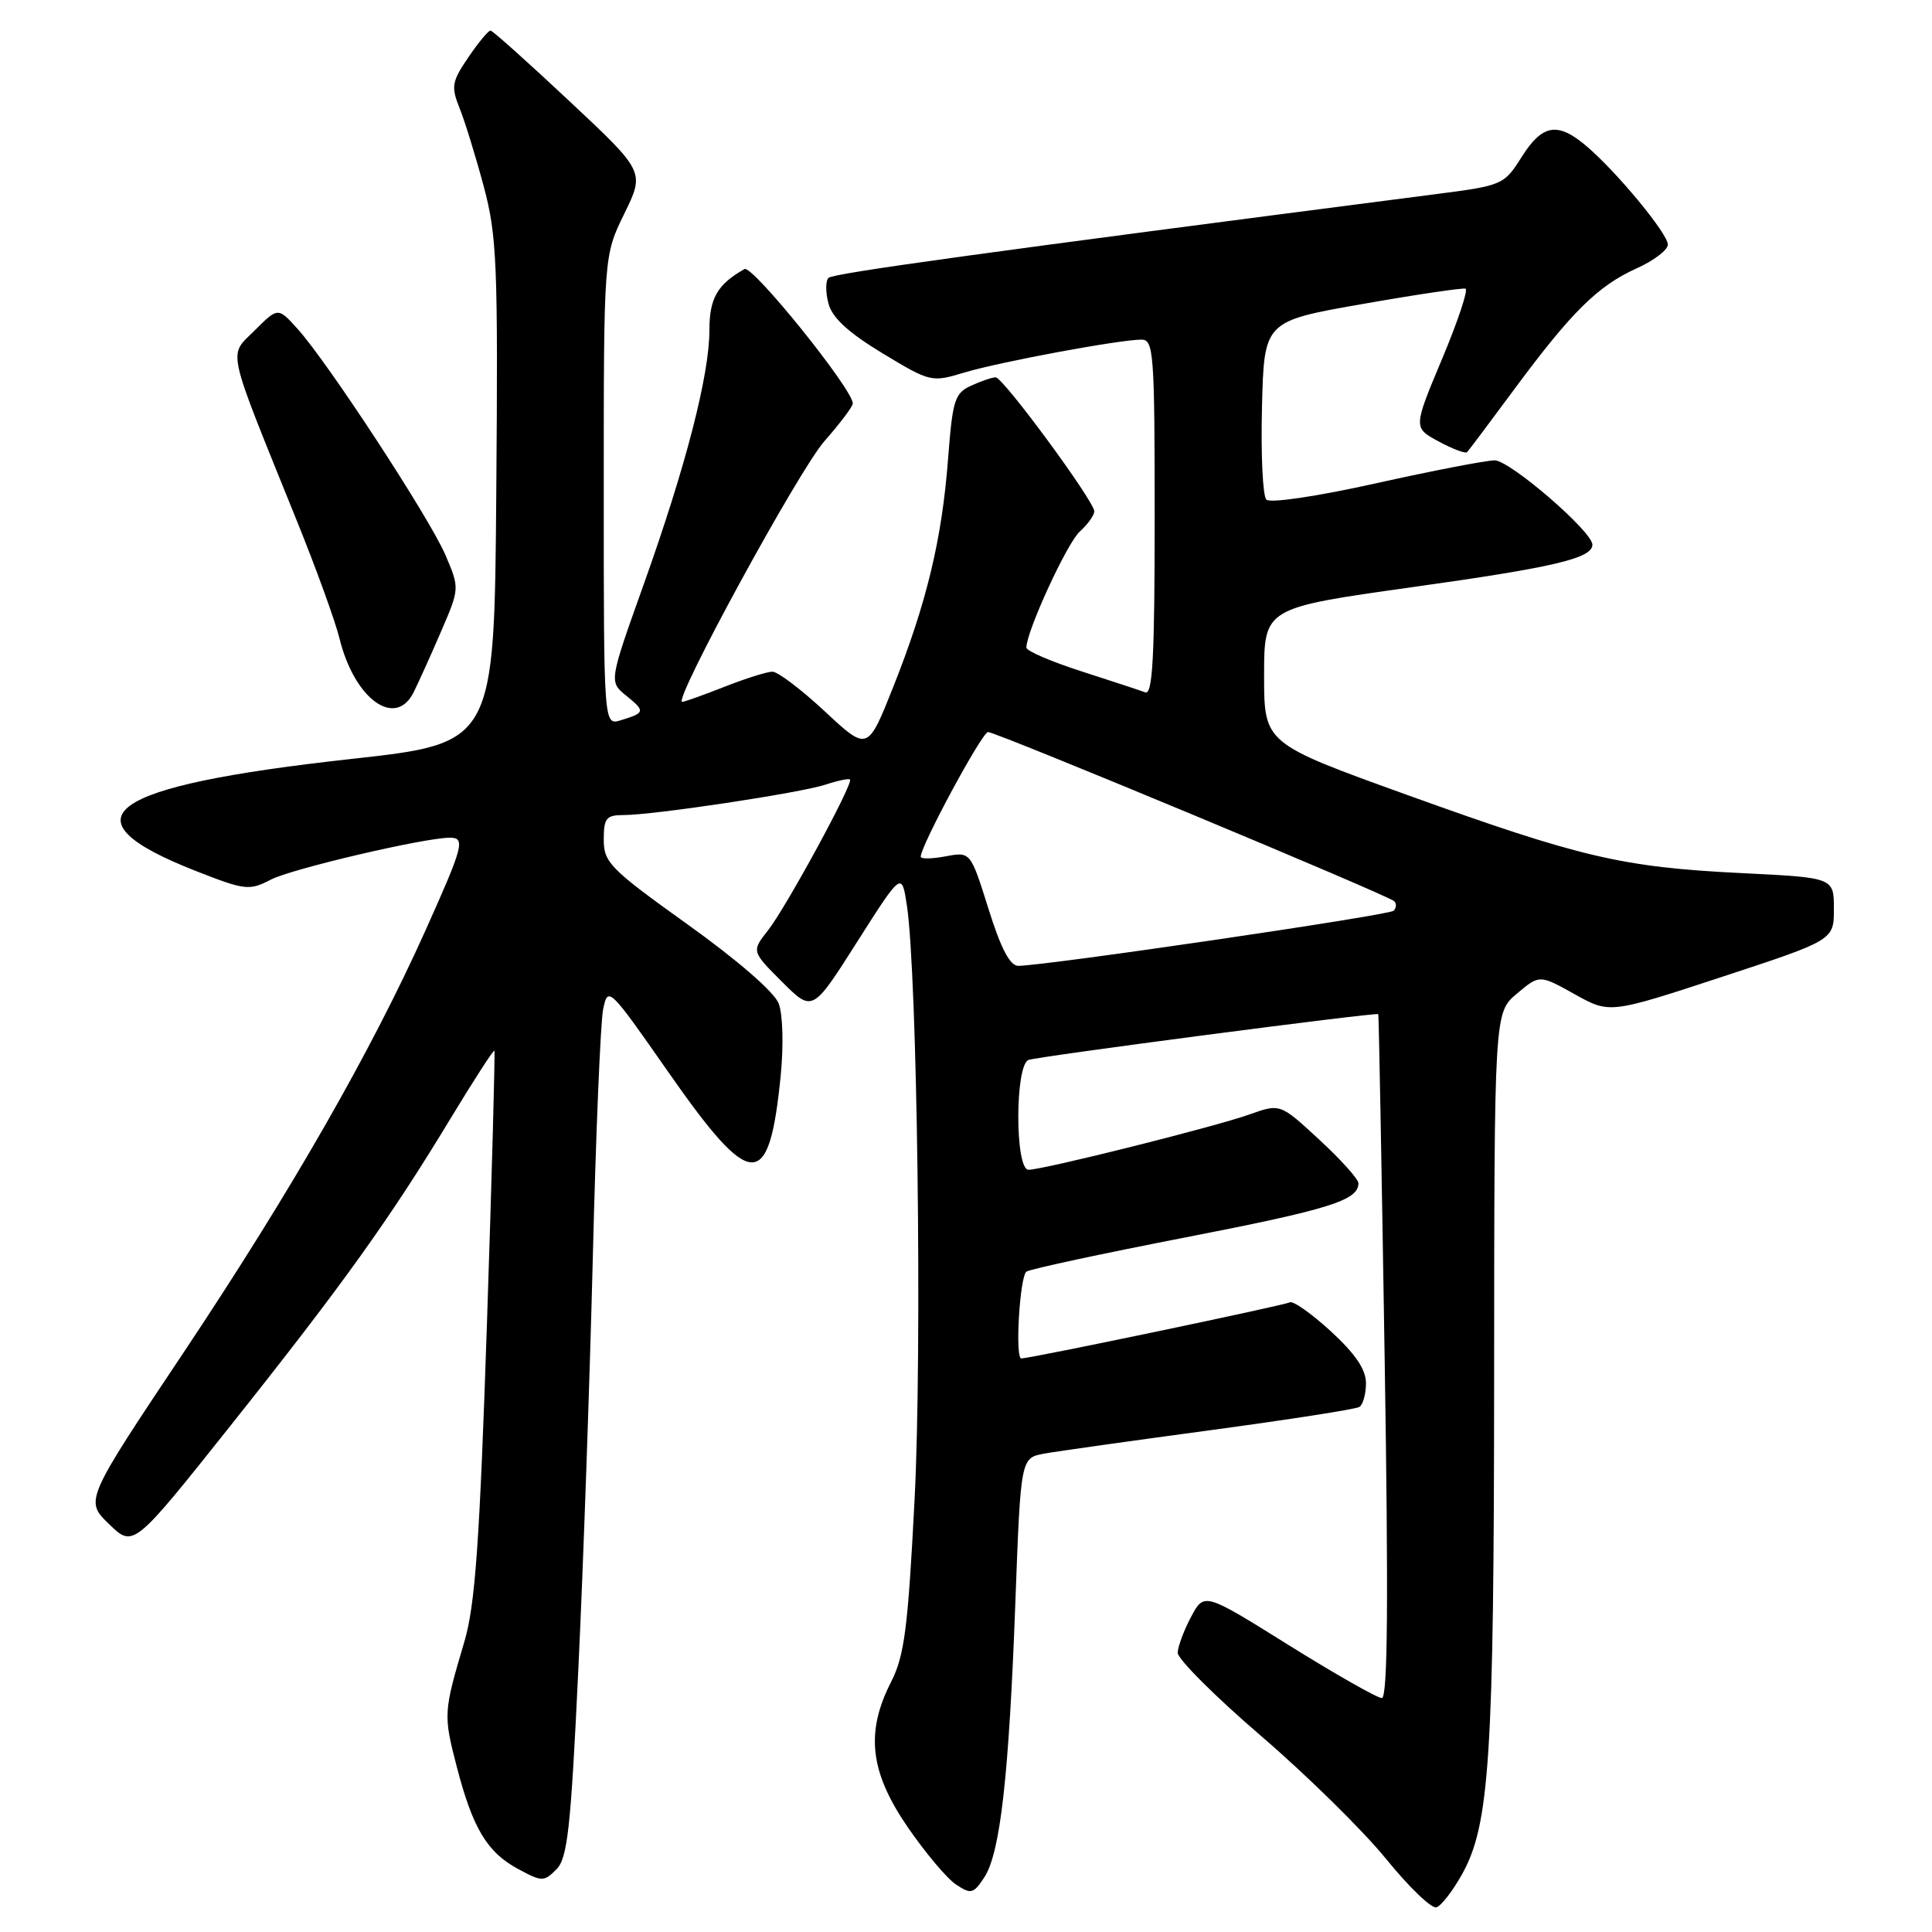 <?xml version="1.0" encoding="UTF-8" standalone="no"?>
<!DOCTYPE svg PUBLIC "-//W3C//DTD SVG 1.1//EN" "http://www.w3.org/Graphics/SVG/1.1/DTD/svg11.dtd" >
<svg xmlns="http://www.w3.org/2000/svg" xmlns:xlink="http://www.w3.org/1999/xlink" version="1.1" viewBox="0 0 256 256">
 <g >
 <path fill="currentColor"
d=" M 193.73 248.35 C 197.39 241.78 197.96 232.91 197.98 182.34 C 198.00 134.18 198.00 134.18 201.00 131.66 C 203.99 129.14 203.99 129.14 208.64 131.73 C 213.29 134.33 213.29 134.33 228.14 129.45 C 243.00 124.57 243.00 124.57 243.00 120.43 C 243.00 116.29 243.00 116.29 230.75 115.69 C 214.94 114.91 209.48 113.63 186.50 105.35 C 167.50 98.50 167.50 98.50 167.50 89.53 C 167.50 80.56 167.50 80.56 187.00 77.82 C 205.96 75.17 211.00 73.98 211.00 72.17 C 211.00 70.43 200.07 61.00 198.05 61.00 C 196.92 61.00 189.84 62.37 182.33 64.04 C 174.56 65.77 168.30 66.70 167.80 66.20 C 167.32 65.72 167.06 60.21 167.22 53.95 C 167.50 42.57 167.50 42.57 180.50 40.29 C 187.65 39.03 193.81 38.12 194.19 38.25 C 194.57 38.39 193.17 42.59 191.07 47.59 C 187.26 56.68 187.26 56.68 190.64 58.50 C 192.49 59.50 194.19 60.14 194.40 59.91 C 194.62 59.68 197.46 55.90 200.71 51.50 C 208.28 41.28 211.73 37.88 216.86 35.56 C 219.14 34.54 221.00 33.12 221.00 32.41 C 221.00 30.95 214.11 22.63 210.13 19.29 C 206.37 16.12 204.36 16.48 201.64 20.78 C 199.29 24.50 199.10 24.58 190.37 25.71 C 130.24 33.47 110.39 36.21 109.78 36.82 C 109.38 37.22 109.38 38.76 109.78 40.23 C 110.28 42.12 112.43 44.08 116.93 46.81 C 123.28 50.64 123.42 50.68 127.79 49.36 C 132.49 47.95 148.31 45.01 151.25 45.00 C 152.87 45.00 153.00 46.79 153.00 68.61 C 153.00 87.08 152.73 92.11 151.75 91.74 C 151.06 91.48 147.24 90.22 143.25 88.94 C 139.26 87.65 136.00 86.25 136.00 85.81 C 136.00 83.67 141.38 71.97 143.07 70.44 C 144.13 69.48 145.00 68.27 145.00 67.76 C 145.00 66.42 132.92 50.00 131.93 50.00 C 131.47 50.00 130.01 50.49 128.69 51.10 C 126.50 52.09 126.22 52.99 125.62 60.85 C 124.81 71.48 122.78 79.90 118.36 91.02 C 114.97 99.55 114.97 99.55 109.30 94.27 C 106.19 91.37 103.06 89.00 102.35 89.00 C 101.65 89.00 98.79 89.90 96.00 91.00 C 93.21 92.10 90.69 93.00 90.40 93.00 C 89.11 93.00 105.83 62.34 109.22 58.48 C 111.30 56.12 113.00 53.86 113.00 53.46 C 113.00 51.58 99.69 35.07 98.65 35.65 C 95.06 37.68 94.00 39.52 94.00 43.74 C 94.00 49.71 90.87 61.82 85.30 77.42 C 80.69 90.33 80.69 90.33 82.99 92.19 C 85.53 94.25 85.49 94.45 82.25 95.44 C 80.00 96.13 80.00 96.13 80.00 65.00 C 80.00 33.87 80.00 33.87 82.72 28.32 C 85.44 22.76 85.44 22.76 75.47 13.42 C 69.99 8.28 65.28 4.07 65.00 4.05 C 64.72 4.03 63.40 5.62 62.06 7.59 C 59.86 10.83 59.75 11.47 60.90 14.34 C 61.60 16.08 63.04 20.75 64.10 24.71 C 65.85 31.25 66.00 35.01 65.76 65.20 C 65.50 98.48 65.50 98.48 46.50 100.57 C 13.90 104.17 8.05 108.39 25.95 115.41 C 32.51 117.98 33.02 118.04 35.92 116.54 C 38.70 115.11 56.25 111.00 59.61 111.00 C 61.69 111.00 61.41 112.08 56.40 123.24 C 49.15 139.39 38.59 157.82 24.37 179.15 C 11.23 198.83 11.23 198.83 14.46 201.96 C 17.68 205.08 17.68 205.08 30.59 188.85 C 45.42 170.21 51.65 161.51 59.62 148.34 C 62.74 143.18 65.39 139.08 65.51 139.23 C 65.62 139.38 65.18 155.70 64.52 175.50 C 63.55 204.47 62.96 212.67 61.54 217.50 C 58.76 226.86 58.74 227.22 60.51 234.05 C 62.64 242.27 64.54 245.44 68.67 247.66 C 71.81 249.35 72.07 249.36 73.72 247.71 C 75.20 246.23 75.63 242.37 76.63 221.24 C 77.28 207.63 78.14 183.08 78.55 166.67 C 78.95 150.27 79.57 135.44 79.92 133.73 C 80.55 130.66 80.70 130.80 88.55 142.05 C 99.62 157.90 101.91 157.97 103.45 142.50 C 103.84 138.53 103.73 134.40 103.18 132.97 C 102.61 131.46 97.74 127.24 91.11 122.49 C 80.85 115.15 80.00 114.28 80.00 111.27 C 80.00 108.41 80.33 108.00 82.62 108.00 C 86.60 108.00 106.11 105.06 109.41 103.96 C 111.01 103.43 112.46 103.13 112.63 103.29 C 113.11 103.78 104.16 120.24 101.77 123.27 C 99.58 126.05 99.58 126.05 103.62 130.09 C 107.66 134.13 107.66 134.13 113.57 124.81 C 119.49 115.50 119.49 115.50 120.17 120.00 C 121.55 129.14 122.20 178.91 121.19 198.64 C 120.31 215.75 119.84 219.39 118.08 222.85 C 114.66 229.54 115.26 234.79 120.25 242.07 C 122.59 245.48 125.48 248.92 126.68 249.71 C 128.67 251.03 128.99 250.94 130.43 248.75 C 132.54 245.52 133.69 235.35 134.54 212.34 C 135.25 193.18 135.25 193.18 138.37 192.61 C 140.09 192.30 149.99 190.91 160.37 189.51 C 170.74 188.11 179.63 186.73 180.12 186.43 C 180.60 186.13 181.00 184.71 181.00 183.28 C 181.00 181.46 179.59 179.39 176.33 176.39 C 173.75 174.03 171.31 172.31 170.88 172.57 C 170.27 172.95 136.53 180.00 135.33 180.00 C 134.47 180.00 135.13 169.04 136.02 168.49 C 136.58 168.14 146.09 166.10 157.15 163.95 C 176.20 160.24 180.00 159.05 180.00 156.78 C 180.00 156.24 177.67 153.65 174.81 151.01 C 169.63 146.22 169.63 146.22 165.56 147.67 C 160.97 149.31 138.23 155.00 136.28 155.00 C 134.48 155.00 134.48 141.14 136.28 140.45 C 137.47 139.99 182.35 134.11 182.63 134.38 C 182.70 134.45 183.08 154.86 183.47 179.75 C 183.99 212.24 183.88 225.00 183.10 225.00 C 182.50 225.00 176.96 221.85 170.78 218.00 C 159.56 210.99 159.56 210.99 157.82 214.25 C 156.87 216.04 156.07 218.18 156.05 219.00 C 156.04 219.82 160.99 224.78 167.07 230.00 C 173.15 235.22 180.61 242.56 183.65 246.30 C 186.69 250.05 189.70 252.94 190.34 252.73 C 190.98 252.52 192.50 250.55 193.73 248.35 Z  M 54.80 91.75 C 55.42 90.51 57.05 86.90 58.42 83.73 C 60.91 77.96 60.91 77.96 59.02 73.54 C 56.91 68.62 43.49 48.10 39.45 43.60 C 36.84 40.70 36.84 40.70 33.75 43.78 C 30.23 47.31 29.83 45.48 39.33 69.00 C 41.89 75.33 44.44 82.35 44.99 84.62 C 46.96 92.62 52.37 96.56 54.80 91.75 Z  M 130.98 120.43 C 128.60 112.85 128.60 112.85 125.30 113.47 C 123.49 113.81 122.00 113.84 122.00 113.52 C 122.00 112.06 130.13 97.00 130.92 97.00 C 132.03 97.00 183.96 118.63 184.75 119.42 C 185.07 119.74 185.03 120.31 184.66 120.68 C 184.05 121.28 138.85 127.92 134.93 127.98 C 133.83 127.99 132.62 125.68 130.98 120.43 Z "/>
</g>
</svg>